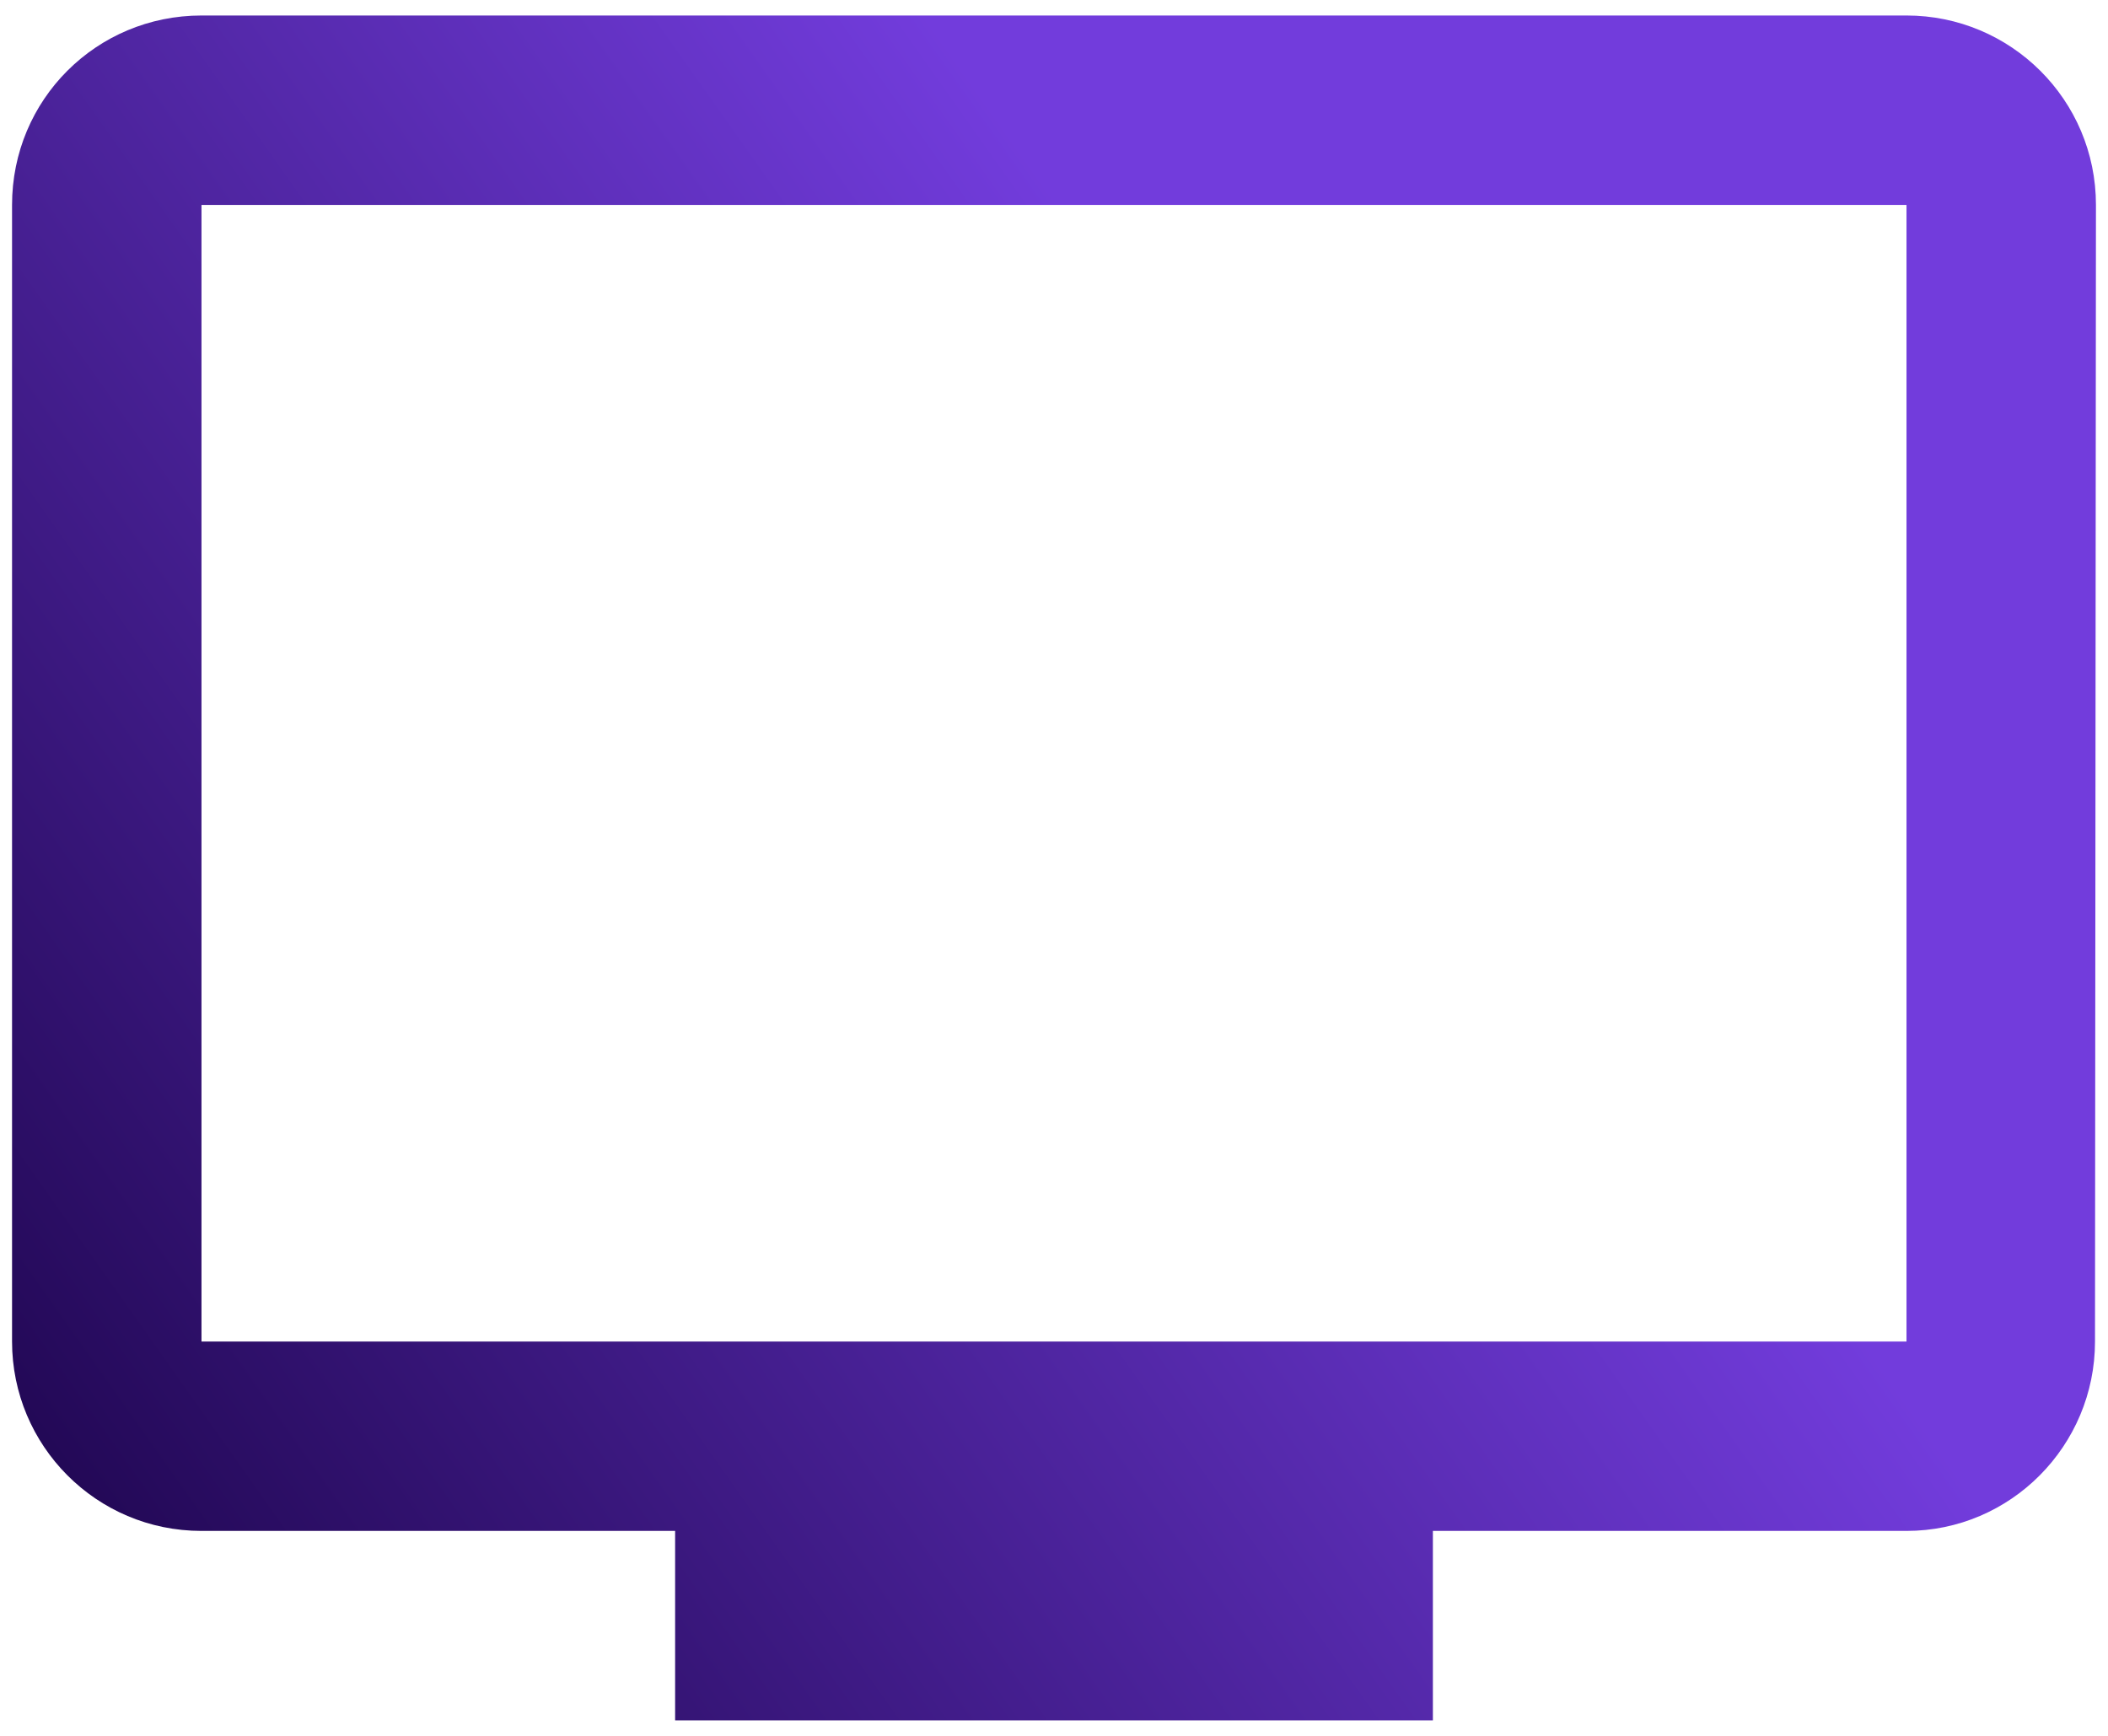 <svg width="102" height="84" viewBox="0 0 102 84" fill="none" xmlns="http://www.w3.org/2000/svg">
<path d="M92.25 0.75H9.75C4.662 0.75 0.583 4.829 0.583 9.917V64.917C0.583 69.958 4.662 74.083 9.75 74.083H32.667V83.25H69.333V74.083H92.25C97.292 74.083 101.371 69.958 101.371 64.917L101.417 9.917C101.417 4.829 97.292 0.75 92.25 0.75ZM92.25 64.917H9.75V9.917H92.25V64.917Z" fill="url(#paint0_linear_1031_134)"/>
<defs>
<linearGradient id="paint0_linear_1031_134" x1="64.75" y1="28.765" x2="0.559" y2="74.193" gradientUnits="userSpaceOnUse">
<stop stop-color="#723CDC"/>
<stop offset="1" stop-color="#1F0650"/>
</linearGradient>
</defs>
</svg>
